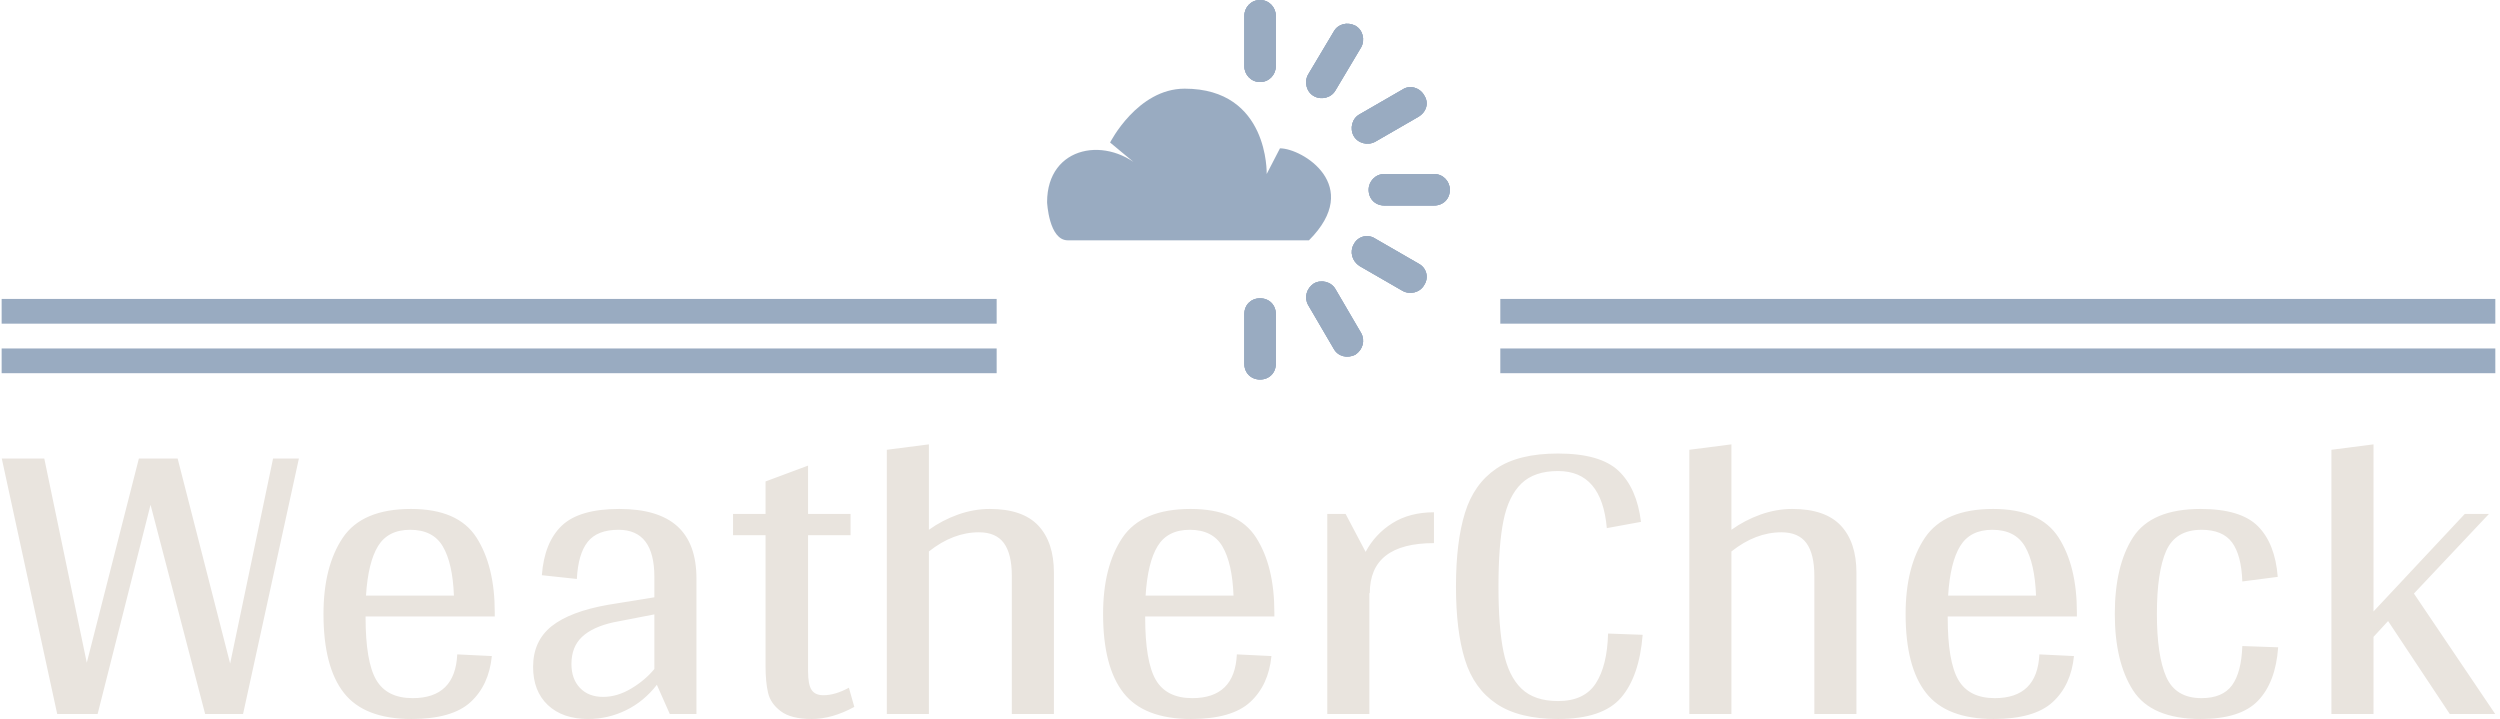 <svg xmlns="http://www.w3.org/2000/svg" version="1.1" xmlns:xlink="http://www.w3.org/1999/xlink" xmlns:svgjs="http://svgjs.dev/svgjs" width="2000" height="575" viewBox="0 0 2000 575"><g transform="matrix(1,0,0,1,-1.212,0.092)"><svg viewBox="0 0 396 114" data-background-color="#14293a" preserveAspectRatio="xMidYMid meet" height="575" width="2000" xmlns="http://www.w3.org/2000/svg" xmlns:xlink="http://www.w3.org/1999/xlink"><g id="tight-bounds" transform="matrix(1,0,0,1,0.24,-0.018)"><svg viewBox="0 0 395.52 114.037" height="114.037" width="395.52"><g><svg viewBox="0 0 395.52 114.037" height="114.037" width="395.52"><g transform="matrix(1,0,0,1,0,70.479)"><svg viewBox="0 0 395.52 43.557" height="43.557" width="395.52"><g id="textblocktransform"><svg viewBox="0 0 395.52 43.557" height="43.557" width="395.52" id="textblock"><g><svg viewBox="0 0 395.52 43.557" height="43.557" width="395.52"><g transform="matrix(1,0,0,1,0,0)"><svg width="395.52" viewBox="1.05 -32.35 299.17 32.95" height="43.557" data-palette-color="#e9e4de"><path d="M33.6-30.65L36.7-30.65 30 0 25.45 0 18.9-25.1 12.55 0 7.7 0 1.05-30.65 6.15-30.65 11.25-6.15 17.5-30.65 22.15-30.65 28.45-6.05 33.6-30.65ZM60.2-11.7L44.7-11.7 44.7-11.6Q44.7-6.3 45.97-4.1 47.25-1.9 50.35-1.9L50.35-1.9Q55.45-1.9 55.7-7.15L55.7-7.15 59.85-6.95Q59.5-3.45 57.3-1.43 55.1 0.6 50.2 0.6L50.2 0.6Q44.55 0.6 42.1-2.53 39.65-5.65 39.65-12L39.65-12Q39.65-17.7 41.97-21.15 44.3-24.6 50.15-24.6L50.15-24.6Q55.8-24.6 58-21.18 60.2-17.75 60.2-12.2L60.2-12.2 60.2-11.7ZM50.05-22.1Q47.4-22.1 46.2-20.15 45-18.2 44.75-14.2L44.75-14.2 55.3-14.2Q55.15-18.1 53.97-20.1 52.8-22.1 50.05-22.1L50.05-22.1ZM71.4 0.6Q68.35 0.6 66.57-1.07 64.8-2.75 64.8-5.65L64.8-5.65Q64.8-8.75 67.02-10.53 69.25-12.3 73.8-13.1L73.8-13.1 79.35-14 79.35-16.45Q79.35-22.1 75.05-22.1L75.05-22.1Q72.5-22.1 71.35-20.65 70.2-19.2 70.05-16.2L70.05-16.2 65.85-16.65Q66.15-20.6 68.25-22.6 70.35-24.6 75.15-24.6L75.15-24.6Q79.8-24.6 82.1-22.53 84.4-20.45 84.4-16.25L84.4-16.25 84.4 0 81.2 0 79.65-3.5Q78.1-1.5 75.95-0.45 73.8 0.6 71.4 0.6L71.4 0.6ZM73.2-2.05Q74.9-2.05 76.57-3.05 78.25-4.05 79.35-5.4L79.35-5.4 79.35-11.95 74.45-11Q71.95-10.45 70.67-9.25 69.4-8.05 69.4-6L69.4-6Q69.4-4.2 70.42-3.13 71.45-2.05 73.2-2.05L73.2-2.05ZM102.69-3.15L103.34-0.85Q100.69 0.6 98.24 0.6L98.24 0.6Q95.74 0.6 94.52-0.33 93.29-1.25 92.99-2.55 92.69-3.85 92.69-5.75L92.69-5.75 92.69-21.45 88.79-21.45 88.79-24 92.69-24 92.69-27.9 97.79-29.8 97.79-24 102.89-24 102.89-21.45 97.79-21.45 97.79-5.15Q97.79-3.5 98.22-2.88 98.64-2.25 99.64-2.25L99.64-2.25Q101.04-2.25 102.69-3.15L102.69-3.15ZM119.59-24.6Q123.54-24.6 125.42-22.6 127.29-20.6 127.29-16.95L127.29-16.95 127.29 0 122.24 0 122.24-16.55Q122.24-19.2 121.29-20.5 120.34-21.8 118.29-21.8L118.29-21.8Q115.19-21.8 112.29-19.5L112.29-19.5 112.29 0 107.24 0 107.24-31.7 112.29-32.35 112.29-22.1Q113.89-23.25 115.79-23.93 117.69-24.6 119.59-24.6L119.59-24.6ZM153.74-11.7L138.24-11.7 138.24-11.6Q138.24-6.3 139.51-4.1 140.79-1.9 143.89-1.9L143.89-1.9Q148.99-1.9 149.24-7.15L149.24-7.15 153.39-6.95Q153.04-3.45 150.84-1.43 148.64 0.6 143.74 0.6L143.74 0.6Q138.09 0.6 135.64-2.53 133.19-5.65 133.19-12L133.19-12Q133.19-17.7 135.51-21.15 137.84-24.6 143.69-24.6L143.69-24.6Q149.34-24.6 151.54-21.18 153.74-17.75 153.74-12.2L153.74-12.2 153.74-11.7ZM143.59-22.1Q140.94-22.1 139.74-20.15 138.54-18.2 138.29-14.2L138.29-14.2 148.84-14.2Q148.69-18.1 147.51-20.1 146.34-22.1 143.59-22.1L143.59-22.1ZM164.69-19.45Q165.84-21.6 167.91-22.9 169.99-24.2 172.89-24.2L172.89-24.2 172.89-20.5Q165.19-20.5 165.19-14.5L165.19-14.5 165.14-14.5 165.14 0 160.09 0 160.09-24 162.29-24 164.69-19.45ZM193.63-22.3Q193.03-29.15 187.78-29.15L187.78-29.15Q184.93-29.15 183.38-27.65 181.83-26.15 181.23-23.2 180.63-20.25 180.63-15.3L180.63-15.3Q180.63-10.4 181.23-7.48 181.83-4.55 183.38-3.05 184.93-1.55 187.78-1.55L187.78-1.55Q190.93-1.55 192.31-3.68 193.68-5.8 193.78-9.65L193.78-9.65 197.93-9.5Q197.53-4.5 195.33-1.95 193.13 0.6 187.78 0.6L187.78 0.6Q183.08 0.6 180.38-1.23 177.68-3.05 176.61-6.5 175.53-9.95 175.53-15.3L175.53-15.3Q175.53-20.65 176.61-24.13 177.68-27.6 180.36-29.43 183.03-31.25 187.78-31.25L187.78-31.25Q192.83-31.25 195.03-29.18 197.23-27.1 197.73-23.05L197.73-23.05 193.63-22.3ZM215.88-24.6Q219.83-24.6 221.71-22.6 223.58-20.6 223.58-16.95L223.58-16.95 223.58 0 218.53 0 218.53-16.55Q218.53-19.2 217.58-20.5 216.63-21.8 214.58-21.8L214.58-21.8Q211.48-21.8 208.58-19.5L208.58-19.5 208.58 0 203.53 0 203.53-31.7 208.58-32.35 208.58-22.1Q210.18-23.25 212.08-23.93 213.98-24.6 215.88-24.6L215.88-24.6ZM250.03-11.7L234.53-11.7 234.53-11.6Q234.53-6.3 235.8-4.1 237.08-1.9 240.18-1.9L240.18-1.9Q245.28-1.9 245.53-7.15L245.53-7.15 249.68-6.95Q249.33-3.45 247.13-1.43 244.93 0.6 240.03 0.6L240.03 0.6Q234.38 0.6 231.93-2.53 229.48-5.65 229.48-12L229.48-12Q229.48-17.7 231.8-21.15 234.13-24.6 239.98-24.6L239.98-24.6Q245.63-24.6 247.83-21.18 250.03-17.75 250.03-12.2L250.03-12.2 250.03-11.7ZM239.88-22.1Q237.23-22.1 236.03-20.15 234.83-18.2 234.58-14.2L234.58-14.2 245.13-14.2Q244.98-18.1 243.8-20.1 242.63-22.1 239.88-22.1L239.88-22.1ZM259.63-12Q259.63-7 260.75-4.45 261.88-1.9 264.98-1.9L264.98-1.9Q267.52-1.9 268.65-3.45 269.77-5 269.88-8.15L269.88-8.15 274.18-8Q273.88-3.8 271.77-1.6 269.68 0.6 264.88 0.6L264.88 0.6Q258.98 0.6 256.77-2.83 254.58-6.25 254.58-12L254.58-12Q254.58-17.8 256.77-21.2 258.98-24.6 264.88-24.6L264.88-24.6Q269.68-24.6 271.75-22.53 273.82-20.45 274.13-16.45L274.13-16.45 269.88-15.9Q269.77-19.05 268.65-20.58 267.52-22.1 264.98-22.1L264.98-22.1Q261.88-22.1 260.75-19.58 259.63-17.05 259.63-12L259.63-12ZM300.22 0L294.77 0 287.37-11.15 285.62-9.25 285.62 0 280.57 0 280.57-31.7 285.62-32.35 285.62-12.3 296.57-24 299.47-24 290.47-14.45 300.22 0Z" opacity="1" transform="matrix(1,0,0,1,0,0)" fill="#e9e4de" class="wordmark-text-0" data-fill-palette-color="primary" id="text-0"></path></svg></g></svg></g></svg></g></svg></g><g transform="matrix(1,0,0,1,157.818,0)"><svg viewBox="0 0 79.883 60.196" height="60.196" width="79.883"><g><svg xmlns="http://www.w3.org/2000/svg" xmlns:xlink="http://www.w3.org/1999/xlink" version="1.1" x="8" y="0" viewBox="0.984 2.37 48.032 45.26" enable-background="new 0 0 50 50" xml:space="preserve" height="60.196" width="63.883" class="icon-icon-0" data-fill-palette-color="accent" id="icon-0"><g fill="#99abc1" data-fill-palette-color="accent"><path fill="#99abc1" d="M3.459 31.03c3.357 0 22.031 0 28.753 0 6.52-6.523-0.793-10.971-3.457-10.971l-1.584 3.063c0 0 0.299-10.178-9.784-10.178-5.634 0-8.89 6.422-8.89 6.422l4.051 3.361c-4.251-4.25-11.564-3.063-11.564 3.754C0.985 26.481 1.187 31.03 3.459 31.03z" data-fill-palette-color="accent"></path><path fill="#99abc1" d="M45.949 36.366c-0.494 0.887-1.682 1.184-2.57 0.689l-5.139-2.965c-0.891-0.592-1.186-1.68-0.695-2.568l0 0c0.498-0.988 1.684-1.283 2.574-0.693l5.137 2.965C46.242 34.29 46.541 35.476 45.949 36.366L45.949 36.366z" data-fill-palette-color="accent"></path><path fill="#99abc1" d="M45.949 36.366c-0.494 0.887-1.682 1.184-2.57 0.689l-5.139-2.965c-0.891-0.592-1.186-1.68-0.695-2.568l0 0c0.498-0.988 1.684-1.283 2.574-0.693l5.137 2.965C46.242 34.29 46.541 35.476 45.949 36.366L45.949 36.366z" data-fill-palette-color="accent"></path><path fill="#99abc1" d="M37.746 44.663c-0.986 0.496-2.074 0.199-2.57-0.689l-3.064-5.238c-0.492-0.889-0.197-1.977 0.695-2.568l0 0c0.887-0.492 2.072-0.199 2.57 0.691l3.061 5.236C38.932 42.983 38.635 44.073 37.746 44.663L37.746 44.663z" data-fill-palette-color="accent"></path><path fill="#99abc1" d="M37.746 44.663c-0.986 0.496-2.074 0.199-2.57-0.689l-3.064-5.238c-0.492-0.889-0.197-1.977 0.695-2.568l0 0c0.887-0.492 2.072-0.199 2.57 0.691l3.061 5.236C38.932 42.983 38.635 44.073 37.746 44.663L37.746 44.663z" data-fill-palette-color="accent"></path><path fill="#99abc1" d="M26.381 47.63c-1.084 0-1.875-0.793-1.875-1.877v-5.93c0-1.088 0.791-1.877 1.875-1.877l0 0c1.09 0 1.879 0.789 1.879 1.877v5.93C28.26 46.837 27.471 47.63 26.381 47.63L26.381 47.63z" data-fill-palette-color="accent"></path><path fill="#99abc1" d="M26.381 47.63c-1.084 0-1.875-0.793-1.875-1.877v-5.93c0-1.088 0.791-1.877 1.875-1.877l0 0c1.09 0 1.879 0.789 1.879 1.877v5.93C28.26 46.837 27.471 47.63 26.381 47.63L26.381 47.63z" data-fill-palette-color="accent"></path><path fill="#99abc1" d="M26.381 2.37c1.09 0 1.879 0.889 1.879 1.879v6.027c0 0.986-0.789 1.877-1.879 1.877l0 0c-1.084 0-1.875-0.891-1.875-1.877V4.249C24.505 3.259 25.296 2.37 26.381 2.37L26.381 2.37z" data-fill-palette-color="accent"></path><path fill="#99abc1" d="M26.381 2.37c1.09 0 1.879 0.889 1.879 1.879v6.027c0 0.986-0.789 1.877-1.879 1.877l0 0c-1.084 0-1.875-0.891-1.875-1.877V4.249C24.505 3.259 25.296 2.37 26.381 2.37L26.381 2.37z" data-fill-palette-color="accent"></path><path fill="#99abc1" d="M37.746 5.435c0.889 0.494 1.186 1.682 0.691 2.572l-3.061 5.137c-0.498 0.889-1.684 1.186-2.57 0.691l0 0c-0.893-0.494-1.188-1.682-0.695-2.572l3.064-5.137C35.672 5.237 36.76 4.94 37.746 5.435L37.746 5.435z" data-fill-palette-color="accent"></path><path fill="#99abc1" d="M37.746 5.435c0.889 0.494 1.186 1.682 0.691 2.572l-3.061 5.137c-0.498 0.889-1.684 1.186-2.57 0.691l0 0c-0.893-0.494-1.188-1.682-0.695-2.572l3.064-5.137C35.672 5.237 36.76 4.94 37.746 5.435L37.746 5.435z" data-fill-palette-color="accent"></path><path fill="#99abc1" d="M45.949 13.735c0.592 0.891 0.293 1.977-0.693 2.568l-5.137 2.965c-0.891 0.494-2.076 0.197-2.574-0.691l0 0c-0.49-0.889-0.195-2.076 0.695-2.568l5.139-2.967C44.268 12.448 45.455 12.845 45.949 13.735L45.949 13.735z" data-fill-palette-color="accent"></path><path fill="#99abc1" d="M45.949 13.735c0.592 0.891 0.293 1.977-0.693 2.568l-5.137 2.965c-0.891 0.494-2.076 0.197-2.574-0.691l0 0c-0.49-0.889-0.195-2.076 0.695-2.568l5.139-2.967C44.268 12.448 45.455 12.845 45.949 13.735L45.949 13.735z" data-fill-palette-color="accent"></path><path fill="#99abc1" d="M49.016 24.999c0 1.088-0.795 1.879-1.879 1.879h-5.932c-1.086 0-1.875-0.791-1.875-1.879l0 0c0-0.986 0.789-1.877 1.875-1.877h5.932C48.221 23.122 49.016 24.013 49.016 24.999L49.016 24.999z" data-fill-palette-color="accent"></path><path fill="#99abc1" d="M49.016 24.999c0 1.088-0.795 1.879-1.879 1.879h-5.932c-1.086 0-1.875-0.791-1.875-1.879l0 0c0-0.986 0.789-1.877 1.875-1.877h5.932C48.221 23.122 49.016 24.013 49.016 24.999L49.016 24.999z" data-fill-palette-color="accent"></path><path fill="#99abc1" d="M45.949 36.366c-0.494 0.887-1.682 1.184-2.57 0.689l-5.139-2.965c-0.891-0.592-1.186-1.68-0.695-2.568l0 0c0.498-0.988 1.684-1.283 2.574-0.693l5.137 2.965C46.242 34.29 46.541 35.476 45.949 36.366L45.949 36.366z" data-fill-palette-color="accent"></path><path fill="#99abc1" d="M37.746 44.663c-0.986 0.496-2.074 0.199-2.57-0.689l-3.064-5.238c-0.492-0.889-0.197-1.977 0.695-2.568l0 0c0.887-0.492 2.072-0.199 2.57 0.691l3.061 5.236C38.932 42.983 38.635 44.073 37.746 44.663L37.746 44.663z" data-fill-palette-color="accent"></path><path fill="#99abc1" d="M26.381 47.63c-1.084 0-1.875-0.793-1.875-1.877v-5.93c0-1.088 0.791-1.877 1.875-1.877l0 0c1.09 0 1.879 0.789 1.879 1.877v5.93C28.26 46.837 27.471 47.63 26.381 47.63L26.381 47.63z" data-fill-palette-color="accent"></path><path fill="#99abc1" d="M26.381 2.37c1.09 0 1.879 0.889 1.879 1.879v6.027c0 0.986-0.789 1.877-1.879 1.877l0 0c-1.084 0-1.875-0.891-1.875-1.877V4.249C24.505 3.259 25.296 2.37 26.381 2.37L26.381 2.37z" data-fill-palette-color="accent"></path><path fill="#99abc1" d="M37.746 5.435c0.889 0.494 1.186 1.682 0.691 2.572l-3.061 5.137c-0.498 0.889-1.684 1.186-2.57 0.691l0 0c-0.893-0.494-1.188-1.682-0.695-2.572l3.064-5.137C35.672 5.237 36.76 4.94 37.746 5.435L37.746 5.435z" data-fill-palette-color="accent"></path><path fill="#99abc1" d="M45.949 13.735c0.592 0.891 0.293 1.977-0.693 2.568l-5.137 2.965c-0.891 0.494-2.076 0.197-2.574-0.691l0 0c-0.49-0.889-0.195-2.076 0.695-2.568l5.139-2.967C44.268 12.448 45.455 12.845 45.949 13.735L45.949 13.735z" data-fill-palette-color="accent"></path><path fill="#99abc1" d="M49.016 24.999c0 1.088-0.795 1.879-1.879 1.879h-5.932c-1.086 0-1.875-0.791-1.875-1.879l0 0c0-0.986 0.789-1.877 1.875-1.877h5.932C48.221 23.122 49.016 24.013 49.016 24.999L49.016 24.999z" data-fill-palette-color="accent"></path></g></svg></g></svg></g><g><rect width="157.818" height="3.928" y="55.268" x="237.702" fill="#99abc1" data-fill-palette-color="accent"></rect><rect width="157.818" height="3.928" y="55.268" x="0" fill="#99abc1" data-fill-palette-color="accent"></rect><rect width="157.818" height="3.928" y="47.412" x="237.702" fill="#99abc1" data-fill-palette-color="accent"></rect><rect width="157.818" height="3.928" y="47.412" x="0" fill="#99abc1" data-fill-palette-color="accent"></rect></g></svg></g><defs></defs></svg><rect width="395.52" height="114.037" fill="none" stroke="none" visibility="hidden"></rect></g></svg></g></svg>